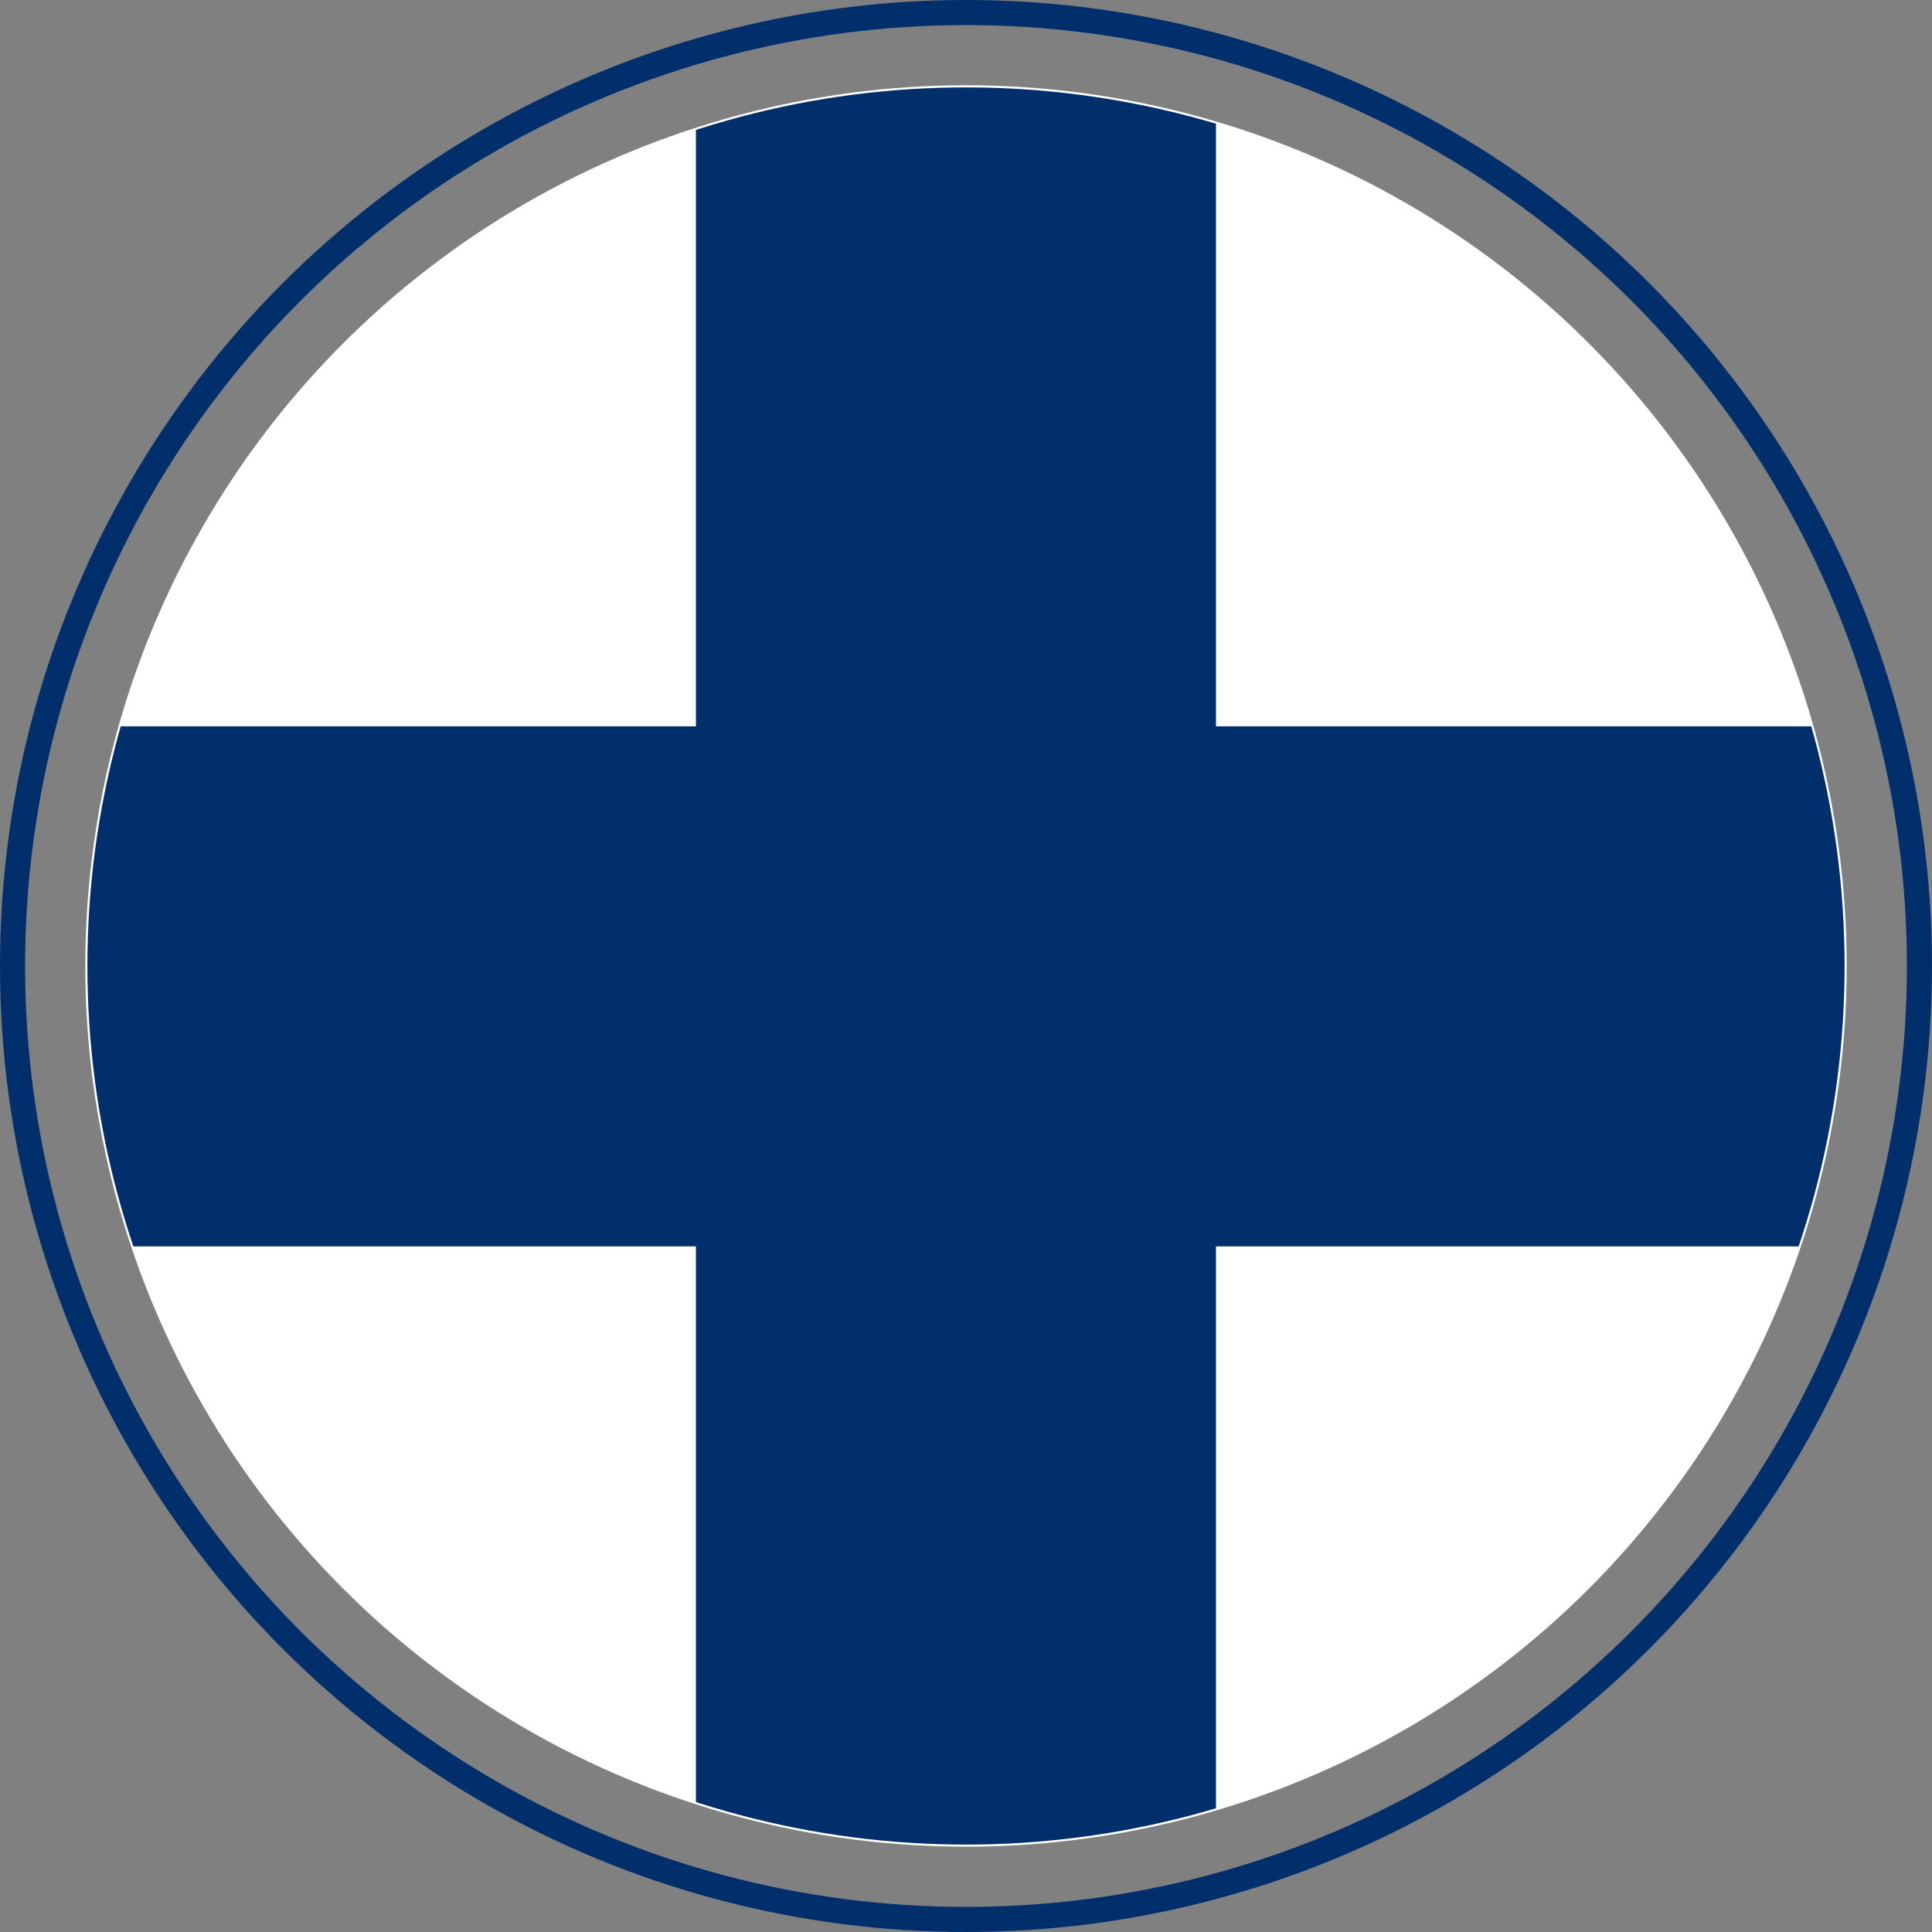 <?xml version="1.0" encoding="UTF-8"?>
<svg version="1.1" viewBox="0 0 1114.503 1114.503" xmlns="http://www.w3.org/2000/svg">
 <rect x="0" y="0" width="1114.503" height="1114.503" fill="#808080" stroke="none"/>
 <defs>
  <clipPath id="clipPath12454">
   <circle cx="655.788" cy="538.263" r="506.834" fill="none" stroke="#edf8f7" stroke-linecap="round" stroke-width="11.515" style="font-variation-settings:'wght' 700;paint-order:markers stroke fill"/>
  </clipPath>
 </defs>
 <g transform="translate(-127.734,-11.391)">
  <circle cx="684.986" cy="568.642" r="508.049" fill="#fff" style="font-variation-settings:'wght' 700;paint-order:markers stroke fill"/>
  <path transform="translate(29.198,30.379)" d="m500 0h300v1100h-300zm-500 400h1800v300h-1800z" clip-path="url(#clipPath12454)" fill="#002f6c"/>
 </g>
 <circle cx="557.251" cy="557.251" r="550.015" fill="none" stroke="#002f6c" stroke-linecap="round" stroke-width="14.472" style="font-variation-settings:'wght' 700;paint-order:markers stroke fill"/>
</svg>
